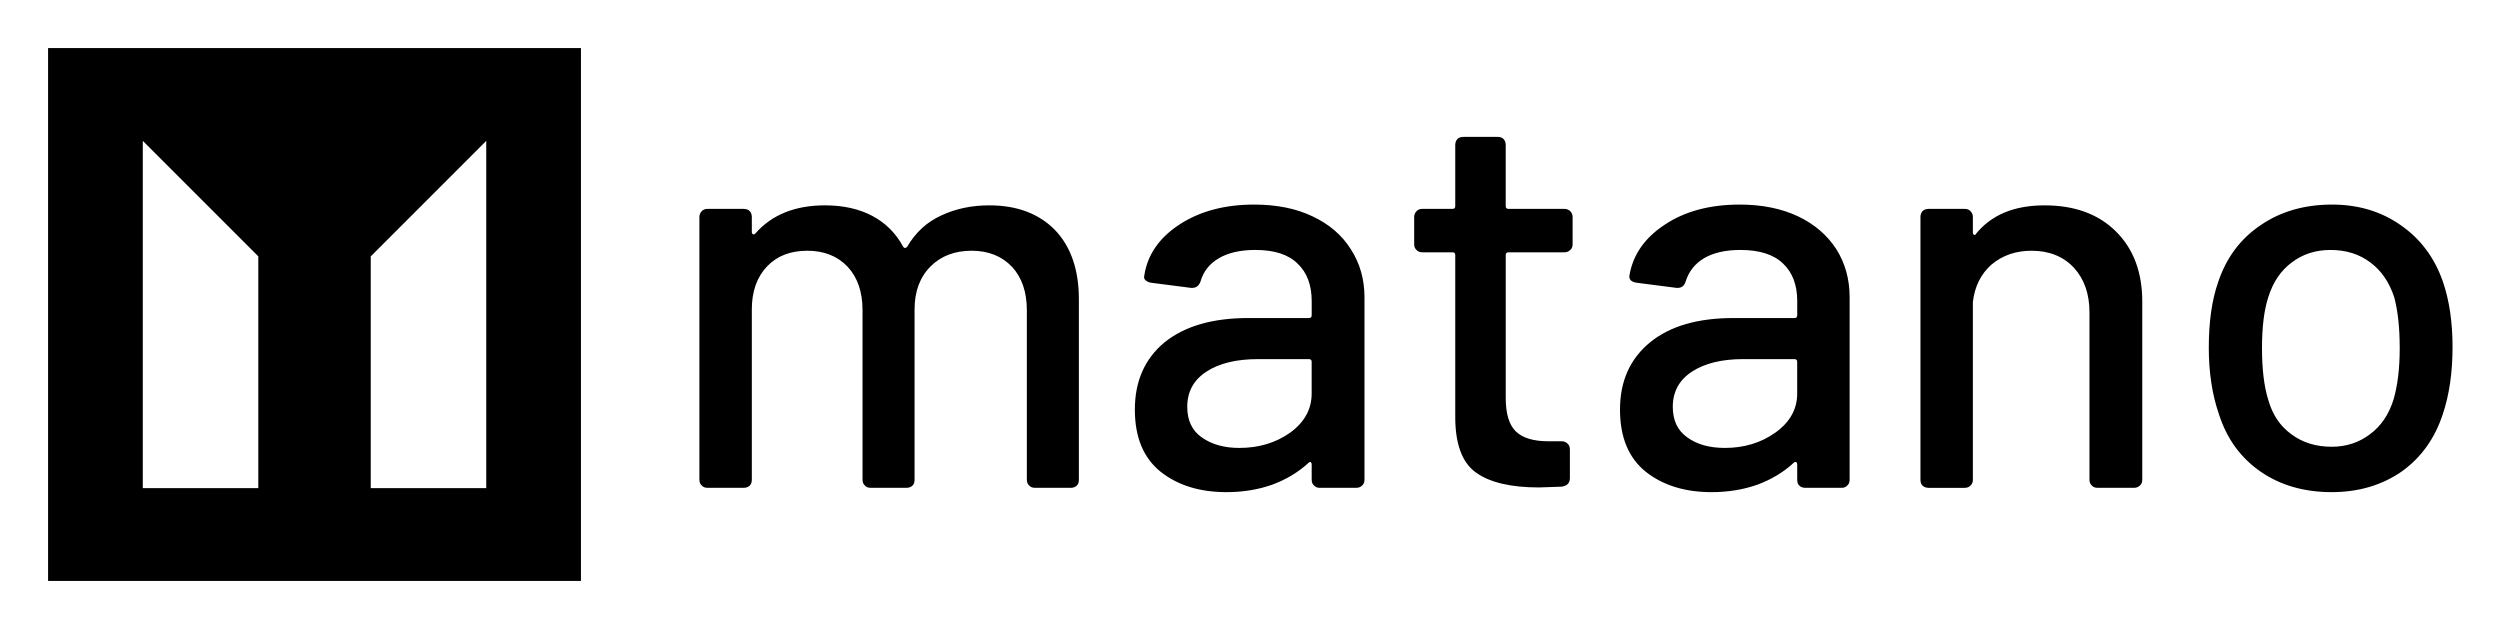 <svg xmlns="http://www.w3.org/2000/svg" role="img" viewBox="-8.12 -8.12 422.24 105.99"><title>Matano logo</title><path d="M158.965 26.564q7.004 0 11.101 4.163 4.031 4.229 4.031 11.696v30.463q0 .661-.33.991-.396.396-1.057.396h-6.013q-.661 0-.991-.396-.396-.33-.396-.991V44.273q0-4.626-2.511-7.335-2.577-2.709-6.806-2.709-4.295 0-6.938 2.643-2.709 2.709-2.709 7.269v28.744q0 .661-.33.991-.396.396-1.057.396h-6.013q-.661 0-.991-.396-.396-.33-.396-.991V44.273q0-4.626-2.511-7.335-2.577-2.709-6.806-2.709-4.295 0-6.806 2.643-2.577 2.709-2.577 7.269v28.744q0 .661-.33.991-.396.396-1.057.396h-6.079q-.661 0-.991-.396-.396-.33-.396-.991v-44.339q0-.595.396-.991.33-.396.991-.396h6.079q.661 0 1.057.396.33.396.33.991v2.511q0 .264.198.396.198.066.396-.132 4.163-4.758 11.762-4.758 4.626 0 7.996 1.784 3.37 1.784 5.22 5.22.264.396.661 0 2.115-3.634 5.749-5.286 3.634-1.718 8.128-1.718zm44.736-.132q5.683 0 9.846 1.982 4.229 1.982 6.476 5.551 2.313 3.568 2.313 8.128v30.793q0 .661-.396.991-.396.396-.991.396h-6.145q-.661 0-.991-.396-.396-.33-.396-.991v-2.577q0-.264-.198-.396-.132-.066-.33.132-2.577 2.379-6.145 3.7-3.568 1.256-7.731 1.256-6.74 0-11.101-3.436-4.361-3.502-4.361-10.507 0-7.203 5.022-11.366 5.088-4.097 14.141-4.097h10.242q.463 0 .463-.463v-2.379q0-4.097-2.379-6.344-2.313-2.313-7.137-2.313-3.767 0-6.145 1.388-2.379 1.388-3.106 3.899-.396 1.189-1.586 1.123l-6.674-.859q-.595-.066-.991-.396-.396-.33-.264-.793.793-5.286 5.947-8.656 5.154-3.37 12.621-3.37zm-2.511 41.101q4.956 0 8.59-2.577 3.634-2.643 3.634-6.608v-5.352q0-.463-.463-.463h-8.59q-5.485 0-8.722 2.115-3.238 2.115-3.238 5.947 0 3.436 2.445 5.154 2.511 1.784 6.344 1.784zm56.3-34.427q0 .661-.396.991-.396.396-.991.396h-9.449q-.463 0-.463.463v24.119q0 4.031 1.718 5.683t5.485 1.652h2.247q.595 0 .991.396.396.33.396.991v4.824q0 1.256-1.388 1.454l-3.833.132q-7.137 0-10.639-2.511-3.502-2.511-3.502-9.383V34.956q0-.463-.463-.463h-5.088q-.661 0-.991-.396-.396-.33-.396-.991v-4.559q0-.595.396-.991.33-.396.991-.396h5.088q.463 0 .463-.463V16.388q0-.661.396-1.057.33-.33.991-.33h5.749q.661 0 .991.33.396.396.396 1.057v10.308q0 .463.463.463h9.449q.595 0 .991.396.396.396.396.991v4.559zm28.216-6.674q5.617 0 9.846 1.982 4.163 1.982 6.476 5.551 2.247 3.568 2.247 8.128v30.793q0 .661-.396.991-.33.396-.991.396h-6.079q-.661 0-1.057-.396-.33-.33-.33-.991v-2.577q0-.264-.198-.396-.198-.066-.396.132-2.577 2.379-6.145 3.7-3.568 1.256-7.731 1.256-6.74 0-11.101-3.436-4.361-3.502-4.361-10.507 0-7.203 5.088-11.366 5.022-4.097 14.075-4.097h10.308q.463 0 .463-.463v-2.379q0-4.097-2.379-6.344-2.379-2.313-7.203-2.313-3.767 0-6.145 1.388-2.313 1.388-3.106 3.899-.33 1.189-1.52 1.123l-6.674-.859q-.661-.066-1.057-.396-.33-.33-.264-.793.859-5.286 6.013-8.656 5.088-3.37 12.621-3.37zm-2.511 41.101q4.89 0 8.524-2.577 3.7-2.643 3.7-6.608v-5.352q0-.463-.463-.463h-8.656q-5.418 0-8.656 2.115-3.238 2.115-3.238 5.947 0 3.436 2.445 5.154 2.445 1.784 6.344 1.784zm53.987-40.969q7.599 0 12.026 4.361 4.493 4.427 4.493 11.894v30.066q0 .661-.396.991-.396.396-.991.396h-6.145q-.661 0-.991-.396-.396-.33-.396-.991V44.603q0-4.626-2.643-7.533-2.709-2.841-7.137-2.841-3.965 0-6.74 2.313-2.709 2.379-3.172 6.344v30q0 .661-.396.991-.33.396-.991.396h-6.079q-.661 0-1.057-.396-.33-.33-.33-.991v-44.339q0-.595.33-.991.396-.396 1.057-.396h6.079q.661 0 .991.396.396.396.396.991v2.643q0 .264.198.33.198.132.264-.066 3.899-4.89 11.63-4.89zm48.502 48.436q-6.938 0-11.96-3.436-5.088-3.502-7.07-9.714-1.718-4.956-1.718-11.233 0-6.608 1.586-11.101 2.048-6.145 7.137-9.582 5.088-3.502 12.093-3.502 6.674 0 11.63 3.502 4.956 3.436 7.07 9.449 1.652 4.758 1.652 11.101 0 6.476-1.652 11.366-2.048 6.211-7.004 9.714-5.022 3.436-11.762 3.436zm0-7.665q3.7 0 6.476-2.115 2.775-2.048 3.965-5.815 1.057-3.568 1.057-8.722t-.925-8.59q-1.256-3.833-4.031-5.881-2.775-2.115-6.74-2.115-3.767 0-6.542 2.115-2.775 2.048-3.965 5.881-1.057 3.238-1.057 8.59t1.057 8.722q1.057 3.767 3.899 5.815 2.841 2.115 6.806 2.115z" fill="#000"/><path d="M0 90h90V0H0v90zm54.498-54.821l19.508-19.508v58.655h-19.508V35.179zM15.998 15.671l19.508 19.508v39.147H15.998V15.671z" fill="#000" stroke="none"/></svg>